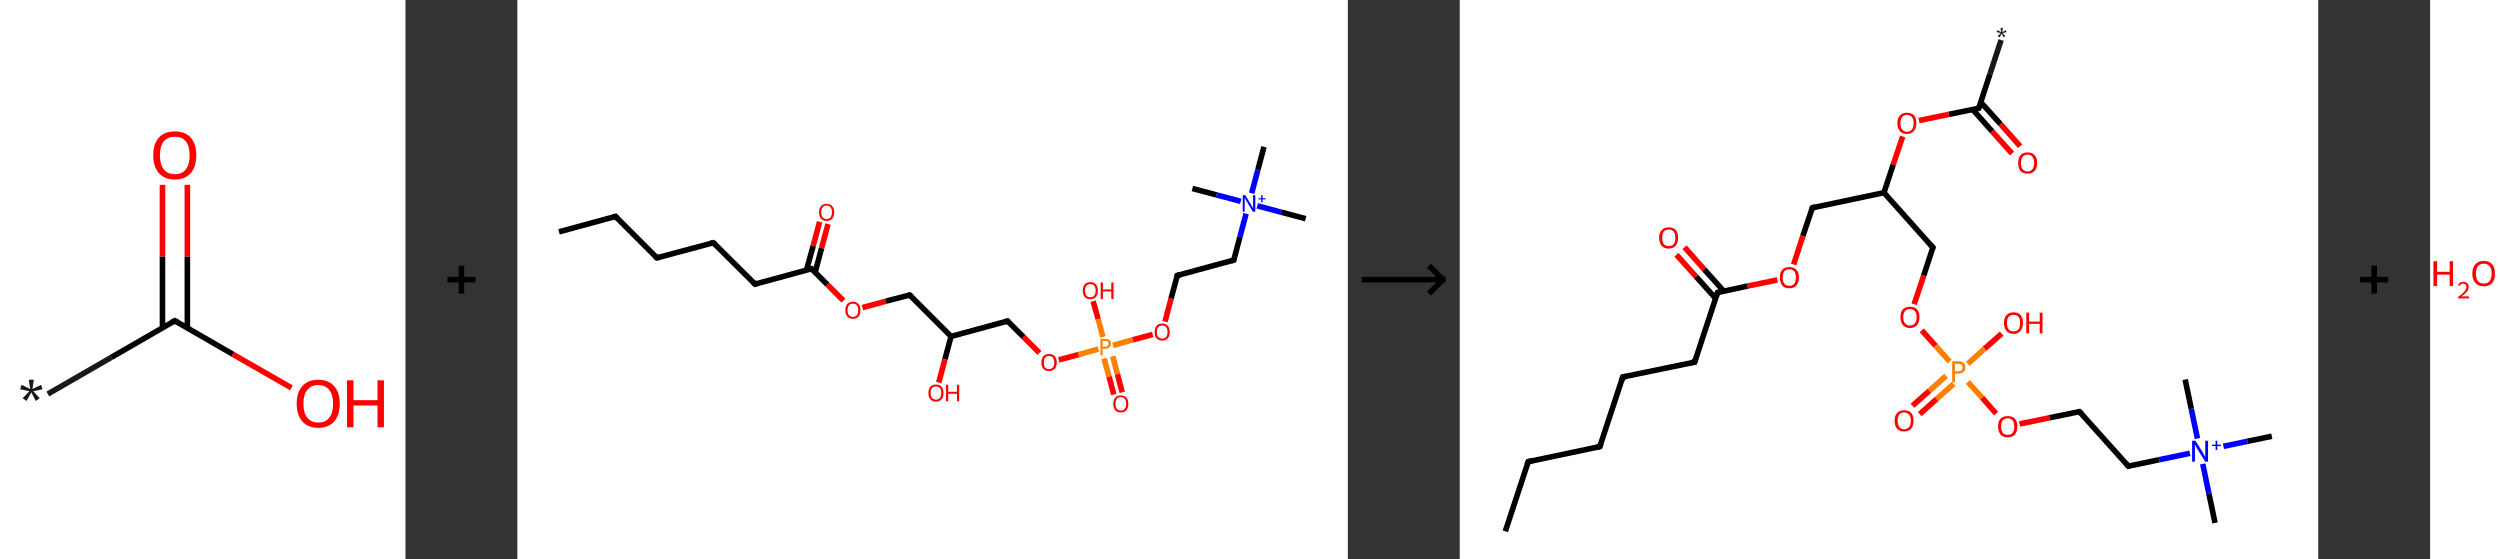<?xml version='1.0' encoding='ASCII' standalone='yes'?>
<svg xmlns="http://www.w3.org/2000/svg" xmlns:xlink="http://www.w3.org/1999/xlink" version="1.1" width="894.0px" viewBox="0 0 894.0 200.0" height="200.0px">
  <rect x="0" y="0" width="894.0" height="200.0" fill="#333333" stroke="none"/>
  <g>
    <g transform="translate(0, 0) scale(1 1) "><!-- END OF HEADER -->
<rect style="opacity:1.0;fill:#FFFFFF;stroke:none" width="145.0" height="200.0" x="0.0" y="0.0"> </rect>
<path class="bond-0 atom-0 atom-1" d="M 17.1,140.9 L 39.8,127.8" style="fill:none;fill-rule:evenodd;stroke:#191919;stroke-width:2.0px;stroke-linecap:butt;stroke-linejoin:miter;stroke-opacity:1"/>
<path class="bond-0 atom-0 atom-1" d="M 39.8,127.8 L 62.5,114.7" style="fill:none;fill-rule:evenodd;stroke:#000000;stroke-width:2.0px;stroke-linecap:butt;stroke-linejoin:miter;stroke-opacity:1"/>
<path class="bond-1 atom-1 atom-2" d="M 67.0,117.2 L 67.0,91.7" style="fill:none;fill-rule:evenodd;stroke:#000000;stroke-width:2.0px;stroke-linecap:butt;stroke-linejoin:miter;stroke-opacity:1"/>
<path class="bond-1 atom-1 atom-2" d="M 67.0,91.7 L 67.0,66.1" style="fill:none;fill-rule:evenodd;stroke:#FF0000;stroke-width:2.0px;stroke-linecap:butt;stroke-linejoin:miter;stroke-opacity:1"/>
<path class="bond-1 atom-1 atom-2" d="M 58.1,117.2 L 58.1,91.7" style="fill:none;fill-rule:evenodd;stroke:#000000;stroke-width:2.0px;stroke-linecap:butt;stroke-linejoin:miter;stroke-opacity:1"/>
<path class="bond-1 atom-1 atom-2" d="M 58.1,91.7 L 58.1,66.1" style="fill:none;fill-rule:evenodd;stroke:#FF0000;stroke-width:2.0px;stroke-linecap:butt;stroke-linejoin:miter;stroke-opacity:1"/>
<path class="bond-2 atom-1 atom-3" d="M 62.5,114.7 L 83.3,126.7" style="fill:none;fill-rule:evenodd;stroke:#000000;stroke-width:2.0px;stroke-linecap:butt;stroke-linejoin:miter;stroke-opacity:1"/>
<path class="bond-2 atom-1 atom-3" d="M 83.3,126.7 L 104.2,138.7" style="fill:none;fill-rule:evenodd;stroke:#FF0000;stroke-width:2.0px;stroke-linecap:butt;stroke-linejoin:miter;stroke-opacity:1"/>
<path d="M 61.4,115.3 L 62.5,114.7 L 63.6,115.3" style="fill:none;stroke:#000000;stroke-width:2.0px;stroke-linecap:butt;stroke-linejoin:miter;stroke-opacity:1;"/>
<path class="atom-0" d="M 8.1 142.4 L 10.5 139.9 L 7.2 139.2 L 7.7 137.6 L 10.8 139.1 L 10.3 135.8 L 12.1 135.8 L 11.6 139.1 L 14.7 137.6 L 15.2 139.2 L 11.9 139.9 L 14.2 142.4 L 12.8 143.4 L 11.2 140.3 L 9.5 143.4 L 8.1 142.4 " fill="#191919"/>
<path class="atom-2" d="M 54.8 55.5 Q 54.8 51.5, 56.8 49.2 Q 58.8 47.0, 62.5 47.0 Q 66.2 47.0, 68.2 49.2 Q 70.2 51.5, 70.2 55.5 Q 70.2 59.6, 68.2 61.9 Q 66.2 64.2, 62.5 64.2 Q 58.8 64.2, 56.8 61.9 Q 54.8 59.6, 54.8 55.5 M 62.5 62.3 Q 65.1 62.3, 66.4 60.6 Q 67.8 58.9, 67.8 55.5 Q 67.8 52.2, 66.4 50.5 Q 65.1 48.9, 62.5 48.9 Q 60.0 48.9, 58.6 50.5 Q 57.2 52.2, 57.2 55.5 Q 57.2 58.9, 58.6 60.6 Q 60.0 62.3, 62.5 62.3 " fill="#FF0000"/>
<path class="atom-3" d="M 106.1 144.3 Q 106.1 140.3, 108.1 138.1 Q 110.1 135.8, 113.8 135.8 Q 117.5 135.8, 119.5 138.1 Q 121.5 140.3, 121.5 144.3 Q 121.5 148.4, 119.5 150.7 Q 117.5 153.0, 113.8 153.0 Q 110.1 153.0, 108.1 150.7 Q 106.1 148.4, 106.1 144.3 M 113.8 151.1 Q 116.4 151.1, 117.7 149.4 Q 119.1 147.7, 119.1 144.3 Q 119.1 141.0, 117.7 139.4 Q 116.4 137.7, 113.8 137.7 Q 111.3 137.7, 109.9 139.4 Q 108.5 141.0, 108.5 144.3 Q 108.5 147.7, 109.9 149.4 Q 111.3 151.1, 113.8 151.1 " fill="#FF0000"/>
<path class="atom-3" d="M 124.1 136.0 L 126.4 136.0 L 126.4 143.1 L 135.0 143.1 L 135.0 136.0 L 137.3 136.0 L 137.3 152.8 L 135.0 152.8 L 135.0 145.0 L 126.4 145.0 L 126.4 152.8 L 124.1 152.8 L 124.1 136.0 " fill="#FF0000"/>
</g>
    <g transform="translate(145.0, 0) scale(1 1) "><line x1="15" y1="100" x2="25" y2="100" style="stroke:rgb(0,0,0);stroke-width:2"/>
  <line x1="20" y1="95" x2="20" y2="105" style="stroke:rgb(0,0,0);stroke-width:2"/>
</g>
    <g transform="translate(185.0, 0) scale(1 1) "><!-- END OF HEADER -->
<rect style="opacity:1.0;fill:#FFFFFF;stroke:none" width="297.0" height="200.0" x="0.0" y="0.0"> </rect>
<path class="bond-0 atom-0 atom-1" d="M 14.9,82.9 L 35.1,77.4" style="fill:none;fill-rule:evenodd;stroke:#000000;stroke-width:2.0px;stroke-linecap:butt;stroke-linejoin:miter;stroke-opacity:1"/>
<path class="bond-1 atom-1 atom-2" d="M 35.1,77.4 L 49.9,92.2" style="fill:none;fill-rule:evenodd;stroke:#000000;stroke-width:2.0px;stroke-linecap:butt;stroke-linejoin:miter;stroke-opacity:1"/>
<path class="bond-2 atom-2 atom-3" d="M 49.9,92.2 L 70.1,86.8" style="fill:none;fill-rule:evenodd;stroke:#000000;stroke-width:2.0px;stroke-linecap:butt;stroke-linejoin:miter;stroke-opacity:1"/>
<path class="bond-3 atom-3 atom-4" d="M 70.1,86.8 L 85.0,101.6" style="fill:none;fill-rule:evenodd;stroke:#000000;stroke-width:2.0px;stroke-linecap:butt;stroke-linejoin:miter;stroke-opacity:1"/>
<path class="bond-4 atom-4 atom-5" d="M 85.0,101.6 L 105.2,96.1" style="fill:none;fill-rule:evenodd;stroke:#000000;stroke-width:2.0px;stroke-linecap:butt;stroke-linejoin:miter;stroke-opacity:1"/>
<path class="bond-5 atom-5 atom-6" d="M 106.5,97.4 L 108.8,88.7" style="fill:none;fill-rule:evenodd;stroke:#000000;stroke-width:2.0px;stroke-linecap:butt;stroke-linejoin:miter;stroke-opacity:1"/>
<path class="bond-5 atom-5 atom-6" d="M 108.8,88.7 L 111.1,80.1" style="fill:none;fill-rule:evenodd;stroke:#FF0000;stroke-width:2.0px;stroke-linecap:butt;stroke-linejoin:miter;stroke-opacity:1"/>
<path class="bond-5 atom-5 atom-6" d="M 103.4,96.6 L 105.8,87.9" style="fill:none;fill-rule:evenodd;stroke:#000000;stroke-width:2.0px;stroke-linecap:butt;stroke-linejoin:miter;stroke-opacity:1"/>
<path class="bond-5 atom-5 atom-6" d="M 105.8,87.9 L 108.1,79.3" style="fill:none;fill-rule:evenodd;stroke:#FF0000;stroke-width:2.0px;stroke-linecap:butt;stroke-linejoin:miter;stroke-opacity:1"/>
<path class="bond-6 atom-5 atom-7" d="M 105.2,96.1 L 110.9,101.8" style="fill:none;fill-rule:evenodd;stroke:#000000;stroke-width:2.0px;stroke-linecap:butt;stroke-linejoin:miter;stroke-opacity:1"/>
<path class="bond-6 atom-5 atom-7" d="M 110.9,101.8 L 116.6,107.5" style="fill:none;fill-rule:evenodd;stroke:#FF0000;stroke-width:2.0px;stroke-linecap:butt;stroke-linejoin:miter;stroke-opacity:1"/>
<path class="bond-7 atom-7 atom-8" d="M 123.4,110.0 L 131.8,107.7" style="fill:none;fill-rule:evenodd;stroke:#FF0000;stroke-width:2.0px;stroke-linecap:butt;stroke-linejoin:miter;stroke-opacity:1"/>
<path class="bond-7 atom-7 atom-8" d="M 131.8,107.7 L 140.3,105.5" style="fill:none;fill-rule:evenodd;stroke:#000000;stroke-width:2.0px;stroke-linecap:butt;stroke-linejoin:miter;stroke-opacity:1"/>
<path class="bond-8 atom-8 atom-9" d="M 140.3,105.5 L 155.1,120.3" style="fill:none;fill-rule:evenodd;stroke:#000000;stroke-width:2.0px;stroke-linecap:butt;stroke-linejoin:miter;stroke-opacity:1"/>
<path class="bond-9 atom-9 atom-10" d="M 155.1,120.3 L 152.9,128.5" style="fill:none;fill-rule:evenodd;stroke:#000000;stroke-width:2.0px;stroke-linecap:butt;stroke-linejoin:miter;stroke-opacity:1"/>
<path class="bond-9 atom-9 atom-10" d="M 152.9,128.5 L 150.7,136.8" style="fill:none;fill-rule:evenodd;stroke:#FF0000;stroke-width:2.0px;stroke-linecap:butt;stroke-linejoin:miter;stroke-opacity:1"/>
<path class="bond-10 atom-9 atom-11" d="M 155.1,120.3 L 175.3,114.8" style="fill:none;fill-rule:evenodd;stroke:#000000;stroke-width:2.0px;stroke-linecap:butt;stroke-linejoin:miter;stroke-opacity:1"/>
<path class="bond-11 atom-11 atom-12" d="M 175.3,114.8 L 181.0,120.5" style="fill:none;fill-rule:evenodd;stroke:#000000;stroke-width:2.0px;stroke-linecap:butt;stroke-linejoin:miter;stroke-opacity:1"/>
<path class="bond-11 atom-11 atom-12" d="M 181.0,120.5 L 186.7,126.2" style="fill:none;fill-rule:evenodd;stroke:#FF0000;stroke-width:2.0px;stroke-linecap:butt;stroke-linejoin:miter;stroke-opacity:1"/>
<path class="bond-12 atom-12 atom-13" d="M 193.6,128.7 L 200.7,126.8" style="fill:none;fill-rule:evenodd;stroke:#FF0000;stroke-width:2.0px;stroke-linecap:butt;stroke-linejoin:miter;stroke-opacity:1"/>
<path class="bond-12 atom-12 atom-13" d="M 200.7,126.8 L 207.8,124.8" style="fill:none;fill-rule:evenodd;stroke:#FF7F00;stroke-width:2.0px;stroke-linecap:butt;stroke-linejoin:miter;stroke-opacity:1"/>
<path class="bond-13 atom-13 atom-14" d="M 209.8,128.2 L 211.6,134.7" style="fill:none;fill-rule:evenodd;stroke:#FF7F00;stroke-width:2.0px;stroke-linecap:butt;stroke-linejoin:miter;stroke-opacity:1"/>
<path class="bond-13 atom-13 atom-14" d="M 211.6,134.7 L 213.3,141.1" style="fill:none;fill-rule:evenodd;stroke:#FF0000;stroke-width:2.0px;stroke-linecap:butt;stroke-linejoin:miter;stroke-opacity:1"/>
<path class="bond-13 atom-13 atom-14" d="M 212.9,127.4 L 214.6,133.8" style="fill:none;fill-rule:evenodd;stroke:#FF7F00;stroke-width:2.0px;stroke-linecap:butt;stroke-linejoin:miter;stroke-opacity:1"/>
<path class="bond-13 atom-13 atom-14" d="M 214.6,133.8 L 216.3,140.3" style="fill:none;fill-rule:evenodd;stroke:#FF0000;stroke-width:2.0px;stroke-linecap:butt;stroke-linejoin:miter;stroke-opacity:1"/>
<path class="bond-14 atom-13 atom-15" d="M 209.4,120.5 L 207.7,114.1" style="fill:none;fill-rule:evenodd;stroke:#FF7F00;stroke-width:2.0px;stroke-linecap:butt;stroke-linejoin:miter;stroke-opacity:1"/>
<path class="bond-14 atom-13 atom-15" d="M 207.7,114.1 L 205.9,107.7" style="fill:none;fill-rule:evenodd;stroke:#FF0000;stroke-width:2.0px;stroke-linecap:butt;stroke-linejoin:miter;stroke-opacity:1"/>
<path class="bond-15 atom-13 atom-16" d="M 213.0,123.5 L 220.1,121.5" style="fill:none;fill-rule:evenodd;stroke:#FF7F00;stroke-width:2.0px;stroke-linecap:butt;stroke-linejoin:miter;stroke-opacity:1"/>
<path class="bond-15 atom-13 atom-16" d="M 220.1,121.5 L 227.2,119.6" style="fill:none;fill-rule:evenodd;stroke:#FF0000;stroke-width:2.0px;stroke-linecap:butt;stroke-linejoin:miter;stroke-opacity:1"/>
<path class="bond-16 atom-16 atom-17" d="M 231.6,115.0 L 233.8,106.7" style="fill:none;fill-rule:evenodd;stroke:#FF0000;stroke-width:2.0px;stroke-linecap:butt;stroke-linejoin:miter;stroke-opacity:1"/>
<path class="bond-16 atom-16 atom-17" d="M 233.8,106.7 L 236.0,98.5" style="fill:none;fill-rule:evenodd;stroke:#000000;stroke-width:2.0px;stroke-linecap:butt;stroke-linejoin:miter;stroke-opacity:1"/>
<path class="bond-17 atom-17 atom-18" d="M 236.0,98.5 L 256.2,93.0" style="fill:none;fill-rule:evenodd;stroke:#000000;stroke-width:2.0px;stroke-linecap:butt;stroke-linejoin:miter;stroke-opacity:1"/>
<path class="bond-18 atom-18 atom-19" d="M 256.2,93.0 L 258.4,84.7" style="fill:none;fill-rule:evenodd;stroke:#000000;stroke-width:2.0px;stroke-linecap:butt;stroke-linejoin:miter;stroke-opacity:1"/>
<path class="bond-18 atom-18 atom-19" d="M 258.4,84.7 L 260.6,76.4" style="fill:none;fill-rule:evenodd;stroke:#0000FF;stroke-width:2.0px;stroke-linecap:butt;stroke-linejoin:miter;stroke-opacity:1"/>
<path class="bond-19 atom-19 atom-20" d="M 264.6,73.6 L 273.2,75.9" style="fill:none;fill-rule:evenodd;stroke:#0000FF;stroke-width:2.0px;stroke-linecap:butt;stroke-linejoin:miter;stroke-opacity:1"/>
<path class="bond-19 atom-19 atom-20" d="M 273.2,75.9 L 281.9,78.2" style="fill:none;fill-rule:evenodd;stroke:#000000;stroke-width:2.0px;stroke-linecap:butt;stroke-linejoin:miter;stroke-opacity:1"/>
<path class="bond-20 atom-19 atom-21" d="M 258.7,72.0 L 250.0,69.7" style="fill:none;fill-rule:evenodd;stroke:#0000FF;stroke-width:2.0px;stroke-linecap:butt;stroke-linejoin:miter;stroke-opacity:1"/>
<path class="bond-20 atom-19 atom-21" d="M 250.0,69.7 L 241.4,67.4" style="fill:none;fill-rule:evenodd;stroke:#000000;stroke-width:2.0px;stroke-linecap:butt;stroke-linejoin:miter;stroke-opacity:1"/>
<path class="bond-21 atom-19 atom-22" d="M 262.6,69.1 L 264.8,60.8" style="fill:none;fill-rule:evenodd;stroke:#0000FF;stroke-width:2.0px;stroke-linecap:butt;stroke-linejoin:miter;stroke-opacity:1"/>
<path class="bond-21 atom-19 atom-22" d="M 264.8,60.8 L 267.0,52.5" style="fill:none;fill-rule:evenodd;stroke:#000000;stroke-width:2.0px;stroke-linecap:butt;stroke-linejoin:miter;stroke-opacity:1"/>
<path d="M 34.1,77.7 L 35.1,77.4 L 35.8,78.2" style="fill:none;stroke:#000000;stroke-width:2.0px;stroke-linecap:butt;stroke-linejoin:miter;stroke-opacity:1;"/>
<path d="M 49.2,91.5 L 49.9,92.2 L 50.9,92.0" style="fill:none;stroke:#000000;stroke-width:2.0px;stroke-linecap:butt;stroke-linejoin:miter;stroke-opacity:1;"/>
<path d="M 69.1,87.0 L 70.1,86.8 L 70.9,87.5" style="fill:none;stroke:#000000;stroke-width:2.0px;stroke-linecap:butt;stroke-linejoin:miter;stroke-opacity:1;"/>
<path d="M 84.2,100.8 L 85.0,101.6 L 86.0,101.3" style="fill:none;stroke:#000000;stroke-width:2.0px;stroke-linecap:butt;stroke-linejoin:miter;stroke-opacity:1;"/>
<path d="M 104.2,96.4 L 105.2,96.1 L 105.5,96.4" style="fill:none;stroke:#000000;stroke-width:2.0px;stroke-linecap:butt;stroke-linejoin:miter;stroke-opacity:1;"/>
<path d="M 139.8,105.6 L 140.3,105.5 L 141.0,106.2" style="fill:none;stroke:#000000;stroke-width:2.0px;stroke-linecap:butt;stroke-linejoin:miter;stroke-opacity:1;"/>
<path d="M 174.3,115.1 L 175.3,114.8 L 175.6,115.1" style="fill:none;stroke:#000000;stroke-width:2.0px;stroke-linecap:butt;stroke-linejoin:miter;stroke-opacity:1;"/>
<path d="M 235.9,98.9 L 236.0,98.5 L 237.0,98.2" style="fill:none;stroke:#000000;stroke-width:2.0px;stroke-linecap:butt;stroke-linejoin:miter;stroke-opacity:1;"/>
<path d="M 255.2,93.3 L 256.2,93.0 L 256.3,92.6" style="fill:none;stroke:#000000;stroke-width:2.0px;stroke-linecap:butt;stroke-linejoin:miter;stroke-opacity:1;"/>
<path class="atom-6" d="M 107.9 75.9 Q 107.9 74.5, 108.6 73.7 Q 109.3 72.9, 110.6 72.9 Q 111.9 72.9, 112.6 73.7 Q 113.3 74.5, 113.3 75.9 Q 113.3 77.3, 112.6 78.2 Q 111.9 79.0, 110.6 79.0 Q 109.3 79.0, 108.6 78.2 Q 107.9 77.3, 107.9 75.9 M 110.6 78.3 Q 111.5 78.3, 112.0 77.7 Q 112.5 77.1, 112.5 75.9 Q 112.5 74.7, 112.0 74.1 Q 111.5 73.5, 110.6 73.5 Q 109.7 73.5, 109.2 74.1 Q 108.7 74.7, 108.7 75.9 Q 108.7 77.1, 109.2 77.7 Q 109.7 78.3, 110.6 78.3 " fill="#FF0000"/>
<path class="atom-7" d="M 117.3 110.9 Q 117.3 109.5, 118.0 108.7 Q 118.7 107.9, 120.0 107.9 Q 121.3 107.9, 122.0 108.7 Q 122.7 109.5, 122.7 110.9 Q 122.7 112.4, 122.0 113.2 Q 121.3 114.0, 120.0 114.0 Q 118.7 114.0, 118.0 113.2 Q 117.3 112.4, 117.3 110.9 M 120.0 113.3 Q 120.9 113.3, 121.4 112.7 Q 121.9 112.1, 121.9 110.9 Q 121.9 109.8, 121.4 109.2 Q 120.9 108.6, 120.0 108.6 Q 119.1 108.6, 118.6 109.2 Q 118.1 109.8, 118.1 110.9 Q 118.1 112.1, 118.6 112.7 Q 119.1 113.3, 120.0 113.3 " fill="#FF0000"/>
<path class="atom-10" d="M 147.0 140.5 Q 147.0 139.1, 147.7 138.3 Q 148.4 137.5, 149.7 137.5 Q 151.0 137.5, 151.7 138.3 Q 152.4 139.1, 152.4 140.5 Q 152.4 142.0, 151.7 142.8 Q 151.0 143.6, 149.7 143.6 Q 148.4 143.6, 147.7 142.8 Q 147.0 142.0, 147.0 140.5 M 149.7 142.9 Q 150.6 142.9, 151.1 142.3 Q 151.6 141.7, 151.6 140.5 Q 151.6 139.3, 151.1 138.8 Q 150.6 138.2, 149.7 138.2 Q 148.8 138.2, 148.3 138.8 Q 147.8 139.3, 147.8 140.5 Q 147.8 141.7, 148.3 142.3 Q 148.8 142.9, 149.7 142.9 " fill="#FF0000"/>
<path class="atom-10" d="M 153.3 137.6 L 154.1 137.6 L 154.1 140.1 L 157.2 140.1 L 157.2 137.6 L 158.0 137.6 L 158.0 143.5 L 157.2 143.5 L 157.2 140.8 L 154.1 140.8 L 154.1 143.5 L 153.3 143.5 L 153.3 137.6 " fill="#FF0000"/>
<path class="atom-12" d="M 187.4 129.6 Q 187.4 128.2, 188.1 127.4 Q 188.8 126.6, 190.1 126.6 Q 191.5 126.6, 192.2 127.4 Q 192.9 128.2, 192.9 129.6 Q 192.9 131.1, 192.2 131.9 Q 191.4 132.7, 190.1 132.7 Q 188.8 132.7, 188.1 131.9 Q 187.4 131.1, 187.4 129.6 M 190.1 132.0 Q 191.0 132.0, 191.5 131.4 Q 192.0 130.8, 192.0 129.6 Q 192.0 128.5, 191.5 127.9 Q 191.0 127.3, 190.1 127.3 Q 189.2 127.3, 188.7 127.9 Q 188.3 128.4, 188.3 129.6 Q 188.3 130.8, 188.7 131.4 Q 189.2 132.0, 190.1 132.0 " fill="#FF0000"/>
<path class="atom-13" d="M 210.2 121.2 Q 211.2 121.2, 211.7 121.6 Q 212.3 122.1, 212.3 122.9 Q 212.3 123.7, 211.7 124.2 Q 211.2 124.7, 210.2 124.7 L 209.3 124.7 L 209.3 127.1 L 208.5 127.1 L 208.5 121.2 L 210.2 121.2 M 210.2 124.0 Q 210.8 124.0, 211.1 123.7 Q 211.4 123.5, 211.4 122.9 Q 211.4 122.4, 211.1 122.1 Q 210.8 121.9, 210.2 121.9 L 209.3 121.9 L 209.3 124.0 L 210.2 124.0 " fill="#FF7F00"/>
<path class="atom-14" d="M 213.1 144.4 Q 213.1 143.0, 213.8 142.2 Q 214.5 141.4, 215.8 141.4 Q 217.1 141.4, 217.8 142.2 Q 218.5 143.0, 218.5 144.4 Q 218.5 145.8, 217.8 146.7 Q 217.1 147.5, 215.8 147.5 Q 214.5 147.5, 213.8 146.7 Q 213.1 145.8, 213.1 144.4 M 215.8 146.8 Q 216.7 146.8, 217.2 146.2 Q 217.7 145.6, 217.7 144.4 Q 217.7 143.2, 217.2 142.6 Q 216.7 142.0, 215.8 142.0 Q 214.9 142.0, 214.4 142.6 Q 213.9 143.2, 213.9 144.4 Q 213.9 145.6, 214.4 146.2 Q 214.9 146.8, 215.8 146.8 " fill="#FF0000"/>
<path class="atom-15" d="M 202.2 103.9 Q 202.2 102.5, 202.9 101.7 Q 203.6 100.9, 204.9 100.9 Q 206.2 100.9, 206.9 101.7 Q 207.6 102.5, 207.6 103.9 Q 207.6 105.4, 206.9 106.2 Q 206.2 107.0, 204.9 107.0 Q 203.6 107.0, 202.9 106.2 Q 202.2 105.4, 202.2 103.9 M 204.9 106.3 Q 205.8 106.3, 206.3 105.7 Q 206.8 105.1, 206.8 103.9 Q 206.8 102.8, 206.3 102.2 Q 205.8 101.6, 204.9 101.6 Q 204.0 101.6, 203.5 102.2 Q 203.0 102.8, 203.0 103.9 Q 203.0 105.1, 203.5 105.7 Q 204.0 106.3, 204.9 106.3 " fill="#FF0000"/>
<path class="atom-15" d="M 208.6 101.0 L 209.4 101.0 L 209.4 103.5 L 212.4 103.5 L 212.4 101.0 L 213.2 101.0 L 213.2 106.9 L 212.4 106.9 L 212.4 104.2 L 209.4 104.2 L 209.4 106.9 L 208.6 106.9 L 208.6 101.0 " fill="#FF0000"/>
<path class="atom-16" d="M 227.9 118.7 Q 227.9 117.3, 228.6 116.5 Q 229.3 115.7, 230.6 115.7 Q 231.9 115.7, 232.6 116.5 Q 233.3 117.3, 233.3 118.7 Q 233.3 120.2, 232.6 121.0 Q 231.9 121.8, 230.6 121.8 Q 229.3 121.8, 228.6 121.0 Q 227.9 120.2, 227.9 118.7 M 230.6 121.1 Q 231.5 121.1, 232.0 120.5 Q 232.5 119.9, 232.5 118.7 Q 232.5 117.6, 232.0 117.0 Q 231.5 116.4, 230.6 116.4 Q 229.7 116.4, 229.2 117.0 Q 228.7 117.5, 228.7 118.7 Q 228.7 119.9, 229.2 120.5 Q 229.7 121.1, 230.6 121.1 " fill="#FF0000"/>
<path class="atom-19" d="M 260.3 69.8 L 262.2 72.9 Q 262.4 73.3, 262.7 73.8 Q 263.1 74.4, 263.1 74.4 L 263.1 69.8 L 263.9 69.8 L 263.9 75.7 L 263.0 75.7 L 261.0 72.3 Q 260.7 71.9, 260.5 71.4 Q 260.2 71.0, 260.1 70.8 L 260.1 75.7 L 259.4 75.7 L 259.4 69.8 L 260.3 69.8 " fill="#0000FF"/>
<path class="atom-19" d="M 265.0 70.9 L 266.0 70.9 L 266.0 69.8 L 266.5 69.8 L 266.5 70.9 L 267.6 70.9 L 267.6 71.3 L 266.5 71.3 L 266.5 72.4 L 266.0 72.4 L 266.0 71.3 L 265.0 71.3 L 265.0 70.9 " fill="#0000FF"/>
</g>
    <g transform="translate(482.0, 0) scale(1 1) "><line x1="5" y1="100" x2="35" y2="100" style="stroke:rgb(0,0,0);stroke-width:2"/>
  <line x1="34" y1="100" x2="29" y2="95" style="stroke:rgb(0,0,0);stroke-width:2"/>
  <line x1="34" y1="100" x2="29" y2="105" style="stroke:rgb(0,0,0);stroke-width:2"/>
</g>
    <g transform="translate(522.0, 0) scale(1 1) "><!-- END OF HEADER -->
<rect style="opacity:1.0;fill:#FFFFFF;stroke:none" width="307.0" height="200.0" x="0.0" y="0.0"> </rect>
<path class="bond-0 atom-0 atom-1" d="M 193.6,14.3 L 189.6,26.5" style="fill:none;fill-rule:evenodd;stroke:#191919;stroke-width:2.0px;stroke-linecap:butt;stroke-linejoin:miter;stroke-opacity:1"/>
<path class="bond-0 atom-0 atom-1" d="M 189.6,26.5 L 185.6,38.7" style="fill:none;fill-rule:evenodd;stroke:#000000;stroke-width:2.0px;stroke-linecap:butt;stroke-linejoin:miter;stroke-opacity:1"/>
<path class="bond-1 atom-1 atom-2" d="M 183.4,39.1 L 190.4,47.0" style="fill:none;fill-rule:evenodd;stroke:#000000;stroke-width:2.0px;stroke-linecap:butt;stroke-linejoin:miter;stroke-opacity:1"/>
<path class="bond-1 atom-1 atom-2" d="M 190.4,47.0 L 197.5,54.9" style="fill:none;fill-rule:evenodd;stroke:#FF0000;stroke-width:2.0px;stroke-linecap:butt;stroke-linejoin:miter;stroke-opacity:1"/>
<path class="bond-1 atom-1 atom-2" d="M 186.3,36.5 L 193.4,44.4" style="fill:none;fill-rule:evenodd;stroke:#000000;stroke-width:2.0px;stroke-linecap:butt;stroke-linejoin:miter;stroke-opacity:1"/>
<path class="bond-1 atom-1 atom-2" d="M 193.4,44.4 L 200.4,52.3" style="fill:none;fill-rule:evenodd;stroke:#FF0000;stroke-width:2.0px;stroke-linecap:butt;stroke-linejoin:miter;stroke-opacity:1"/>
<path class="bond-2 atom-1 atom-3" d="M 185.6,38.7 L 174.9,40.9" style="fill:none;fill-rule:evenodd;stroke:#000000;stroke-width:2.0px;stroke-linecap:butt;stroke-linejoin:miter;stroke-opacity:1"/>
<path class="bond-2 atom-1 atom-3" d="M 174.9,40.9 L 164.2,43.1" style="fill:none;fill-rule:evenodd;stroke:#FF0000;stroke-width:2.0px;stroke-linecap:butt;stroke-linejoin:miter;stroke-opacity:1"/>
<path class="bond-3 atom-3 atom-4" d="M 158.4,48.8 L 155.0,58.9" style="fill:none;fill-rule:evenodd;stroke:#FF0000;stroke-width:2.0px;stroke-linecap:butt;stroke-linejoin:miter;stroke-opacity:1"/>
<path class="bond-3 atom-3 atom-4" d="M 155.0,58.9 L 151.7,68.9" style="fill:none;fill-rule:evenodd;stroke:#000000;stroke-width:2.0px;stroke-linecap:butt;stroke-linejoin:miter;stroke-opacity:1"/>
<path class="bond-4 atom-4 atom-5" d="M 151.7,68.9 L 126.1,74.3" style="fill:none;fill-rule:evenodd;stroke:#000000;stroke-width:2.0px;stroke-linecap:butt;stroke-linejoin:miter;stroke-opacity:1"/>
<path class="bond-5 atom-5 atom-6" d="M 126.1,74.3 L 122.7,84.4" style="fill:none;fill-rule:evenodd;stroke:#000000;stroke-width:2.0px;stroke-linecap:butt;stroke-linejoin:miter;stroke-opacity:1"/>
<path class="bond-5 atom-5 atom-6" d="M 122.7,84.4 L 119.4,94.6" style="fill:none;fill-rule:evenodd;stroke:#FF0000;stroke-width:2.0px;stroke-linecap:butt;stroke-linejoin:miter;stroke-opacity:1"/>
<path class="bond-6 atom-6 atom-7" d="M 113.6,100.1 L 102.9,102.3" style="fill:none;fill-rule:evenodd;stroke:#FF0000;stroke-width:2.0px;stroke-linecap:butt;stroke-linejoin:miter;stroke-opacity:1"/>
<path class="bond-6 atom-6 atom-7" d="M 102.9,102.3 L 92.2,104.6" style="fill:none;fill-rule:evenodd;stroke:#000000;stroke-width:2.0px;stroke-linecap:butt;stroke-linejoin:miter;stroke-opacity:1"/>
<path class="bond-7 atom-7 atom-8" d="M 94.4,104.1 L 87.4,96.3" style="fill:none;fill-rule:evenodd;stroke:#000000;stroke-width:2.0px;stroke-linecap:butt;stroke-linejoin:miter;stroke-opacity:1"/>
<path class="bond-7 atom-7 atom-8" d="M 87.4,96.3 L 80.4,88.4" style="fill:none;fill-rule:evenodd;stroke:#FF0000;stroke-width:2.0px;stroke-linecap:butt;stroke-linejoin:miter;stroke-opacity:1"/>
<path class="bond-7 atom-7 atom-8" d="M 91.5,106.7 L 84.5,98.9" style="fill:none;fill-rule:evenodd;stroke:#000000;stroke-width:2.0px;stroke-linecap:butt;stroke-linejoin:miter;stroke-opacity:1"/>
<path class="bond-7 atom-7 atom-8" d="M 84.5,98.9 L 77.5,91.1" style="fill:none;fill-rule:evenodd;stroke:#FF0000;stroke-width:2.0px;stroke-linecap:butt;stroke-linejoin:miter;stroke-opacity:1"/>
<path class="bond-8 atom-7 atom-9" d="M 92.2,104.6 L 84.0,129.5" style="fill:none;fill-rule:evenodd;stroke:#000000;stroke-width:2.0px;stroke-linecap:butt;stroke-linejoin:miter;stroke-opacity:1"/>
<path class="bond-9 atom-9 atom-10" d="M 84.0,129.5 L 58.3,134.8" style="fill:none;fill-rule:evenodd;stroke:#000000;stroke-width:2.0px;stroke-linecap:butt;stroke-linejoin:miter;stroke-opacity:1"/>
<path class="bond-10 atom-10 atom-11" d="M 58.3,134.8 L 50.1,159.7" style="fill:none;fill-rule:evenodd;stroke:#000000;stroke-width:2.0px;stroke-linecap:butt;stroke-linejoin:miter;stroke-opacity:1"/>
<path class="bond-11 atom-11 atom-12" d="M 50.1,159.7 L 24.5,165.1" style="fill:none;fill-rule:evenodd;stroke:#000000;stroke-width:2.0px;stroke-linecap:butt;stroke-linejoin:miter;stroke-opacity:1"/>
<path class="bond-12 atom-12 atom-13" d="M 24.5,165.1 L 16.3,190.0" style="fill:none;fill-rule:evenodd;stroke:#000000;stroke-width:2.0px;stroke-linecap:butt;stroke-linejoin:miter;stroke-opacity:1"/>
<path class="bond-13 atom-4 atom-14" d="M 151.7,68.9 L 169.2,88.5" style="fill:none;fill-rule:evenodd;stroke:#000000;stroke-width:2.0px;stroke-linecap:butt;stroke-linejoin:miter;stroke-opacity:1"/>
<path class="bond-14 atom-14 atom-15" d="M 169.2,88.5 L 165.9,98.6" style="fill:none;fill-rule:evenodd;stroke:#000000;stroke-width:2.0px;stroke-linecap:butt;stroke-linejoin:miter;stroke-opacity:1"/>
<path class="bond-14 atom-14 atom-15" d="M 165.9,98.6 L 162.5,108.8" style="fill:none;fill-rule:evenodd;stroke:#FF0000;stroke-width:2.0px;stroke-linecap:butt;stroke-linejoin:miter;stroke-opacity:1"/>
<path class="bond-15 atom-15 atom-16" d="M 165.2,118.1 L 170.2,123.7" style="fill:none;fill-rule:evenodd;stroke:#FF0000;stroke-width:2.0px;stroke-linecap:butt;stroke-linejoin:miter;stroke-opacity:1"/>
<path class="bond-15 atom-15 atom-16" d="M 170.2,123.7 L 175.2,129.3" style="fill:none;fill-rule:evenodd;stroke:#FF7F00;stroke-width:2.0px;stroke-linecap:butt;stroke-linejoin:miter;stroke-opacity:1"/>
<path class="bond-16 atom-16 atom-17" d="M 173.9,134.4 L 167.9,139.8" style="fill:none;fill-rule:evenodd;stroke:#FF7F00;stroke-width:2.0px;stroke-linecap:butt;stroke-linejoin:miter;stroke-opacity:1"/>
<path class="bond-16 atom-16 atom-17" d="M 167.9,139.8 L 161.9,145.1" style="fill:none;fill-rule:evenodd;stroke:#FF0000;stroke-width:2.0px;stroke-linecap:butt;stroke-linejoin:miter;stroke-opacity:1"/>
<path class="bond-16 atom-16 atom-17" d="M 176.6,137.3 L 170.5,142.7" style="fill:none;fill-rule:evenodd;stroke:#FF7F00;stroke-width:2.0px;stroke-linecap:butt;stroke-linejoin:miter;stroke-opacity:1"/>
<path class="bond-16 atom-16 atom-17" d="M 170.5,142.7 L 164.5,148.1" style="fill:none;fill-rule:evenodd;stroke:#FF0000;stroke-width:2.0px;stroke-linecap:butt;stroke-linejoin:miter;stroke-opacity:1"/>
<path class="bond-17 atom-16 atom-18" d="M 181.7,130.1 L 187.7,124.7" style="fill:none;fill-rule:evenodd;stroke:#FF7F00;stroke-width:2.0px;stroke-linecap:butt;stroke-linejoin:miter;stroke-opacity:1"/>
<path class="bond-17 atom-16 atom-18" d="M 187.7,124.7 L 193.8,119.3" style="fill:none;fill-rule:evenodd;stroke:#FF0000;stroke-width:2.0px;stroke-linecap:butt;stroke-linejoin:miter;stroke-opacity:1"/>
<path class="bond-18 atom-16 atom-19" d="M 181.7,136.6 L 186.8,142.2" style="fill:none;fill-rule:evenodd;stroke:#FF7F00;stroke-width:2.0px;stroke-linecap:butt;stroke-linejoin:miter;stroke-opacity:1"/>
<path class="bond-18 atom-16 atom-19" d="M 186.8,142.2 L 191.8,147.9" style="fill:none;fill-rule:evenodd;stroke:#FF0000;stroke-width:2.0px;stroke-linecap:butt;stroke-linejoin:miter;stroke-opacity:1"/>
<path class="bond-19 atom-19 atom-20" d="M 200.2,151.6 L 210.9,149.4" style="fill:none;fill-rule:evenodd;stroke:#FF0000;stroke-width:2.0px;stroke-linecap:butt;stroke-linejoin:miter;stroke-opacity:1"/>
<path class="bond-19 atom-19 atom-20" d="M 210.9,149.4 L 221.6,147.2" style="fill:none;fill-rule:evenodd;stroke:#000000;stroke-width:2.0px;stroke-linecap:butt;stroke-linejoin:miter;stroke-opacity:1"/>
<path class="bond-20 atom-20 atom-21" d="M 221.6,147.2 L 239.1,166.7" style="fill:none;fill-rule:evenodd;stroke:#000000;stroke-width:2.0px;stroke-linecap:butt;stroke-linejoin:miter;stroke-opacity:1"/>
<path class="bond-21 atom-21 atom-22" d="M 239.1,166.7 L 250.1,164.4" style="fill:none;fill-rule:evenodd;stroke:#000000;stroke-width:2.0px;stroke-linecap:butt;stroke-linejoin:miter;stroke-opacity:1"/>
<path class="bond-21 atom-21 atom-22" d="M 250.1,164.4 L 261.1,162.1" style="fill:none;fill-rule:evenodd;stroke:#0000FF;stroke-width:2.0px;stroke-linecap:butt;stroke-linejoin:miter;stroke-opacity:1"/>
<path class="bond-22 atom-22 atom-23" d="M 265.7,165.9 L 267.9,176.5" style="fill:none;fill-rule:evenodd;stroke:#0000FF;stroke-width:2.0px;stroke-linecap:butt;stroke-linejoin:miter;stroke-opacity:1"/>
<path class="bond-22 atom-22 atom-23" d="M 267.9,176.5 L 270.1,187.0" style="fill:none;fill-rule:evenodd;stroke:#000000;stroke-width:2.0px;stroke-linecap:butt;stroke-linejoin:miter;stroke-opacity:1"/>
<path class="bond-23 atom-22 atom-24" d="M 263.8,156.8 L 261.6,146.2" style="fill:none;fill-rule:evenodd;stroke:#0000FF;stroke-width:2.0px;stroke-linecap:butt;stroke-linejoin:miter;stroke-opacity:1"/>
<path class="bond-23 atom-22 atom-24" d="M 261.6,146.2 L 259.4,135.7" style="fill:none;fill-rule:evenodd;stroke:#000000;stroke-width:2.0px;stroke-linecap:butt;stroke-linejoin:miter;stroke-opacity:1"/>
<path class="bond-24 atom-22 atom-25" d="M 273.1,159.6 L 281.7,157.8" style="fill:none;fill-rule:evenodd;stroke:#0000FF;stroke-width:2.0px;stroke-linecap:butt;stroke-linejoin:miter;stroke-opacity:1"/>
<path class="bond-24 atom-22 atom-25" d="M 281.7,157.8 L 290.4,156.0" style="fill:none;fill-rule:evenodd;stroke:#000000;stroke-width:2.0px;stroke-linecap:butt;stroke-linejoin:miter;stroke-opacity:1"/>
<path d="M 185.8,38.1 L 185.6,38.7 L 185.1,38.8" style="fill:none;stroke:#000000;stroke-width:2.0px;stroke-linecap:butt;stroke-linejoin:miter;stroke-opacity:1;"/>
<path d="M 127.3,74.0 L 126.1,74.3 L 125.9,74.8" style="fill:none;stroke:#000000;stroke-width:2.0px;stroke-linecap:butt;stroke-linejoin:miter;stroke-opacity:1;"/>
<path d="M 92.7,104.5 L 92.2,104.6 L 91.8,105.8" style="fill:none;stroke:#000000;stroke-width:2.0px;stroke-linecap:butt;stroke-linejoin:miter;stroke-opacity:1;"/>
<path d="M 84.4,128.2 L 84.0,129.5 L 82.7,129.7" style="fill:none;stroke:#000000;stroke-width:2.0px;stroke-linecap:butt;stroke-linejoin:miter;stroke-opacity:1;"/>
<path d="M 59.6,134.6 L 58.3,134.8 L 57.9,136.1" style="fill:none;stroke:#000000;stroke-width:2.0px;stroke-linecap:butt;stroke-linejoin:miter;stroke-opacity:1;"/>
<path d="M 50.5,158.5 L 50.1,159.7 L 48.9,160.0" style="fill:none;stroke:#000000;stroke-width:2.0px;stroke-linecap:butt;stroke-linejoin:miter;stroke-opacity:1;"/>
<path d="M 25.8,164.8 L 24.5,165.1 L 24.1,166.3" style="fill:none;stroke:#000000;stroke-width:2.0px;stroke-linecap:butt;stroke-linejoin:miter;stroke-opacity:1;"/>
<path d="M 168.3,87.5 L 169.2,88.5 L 169.0,89.0" style="fill:none;stroke:#000000;stroke-width:2.0px;stroke-linecap:butt;stroke-linejoin:miter;stroke-opacity:1;"/>
<path d="M 221.1,147.3 L 221.6,147.2 L 222.5,148.1" style="fill:none;stroke:#000000;stroke-width:2.0px;stroke-linecap:butt;stroke-linejoin:miter;stroke-opacity:1;"/>
<path d="M 238.2,165.7 L 239.1,166.7 L 239.6,166.6" style="fill:none;stroke:#000000;stroke-width:2.0px;stroke-linecap:butt;stroke-linejoin:miter;stroke-opacity:1;"/>
<path class="atom-0" d="M 192.4 12.9 L 193.5 11.8 L 192.0 11.5 L 192.3 10.8 L 193.6 11.5 L 193.4 10.0 L 194.2 10.0 L 194.0 11.5 L 195.3 10.8 L 195.5 11.5 L 194.1 11.8 L 195.1 12.9 L 194.5 13.4 L 193.8 12.0 L 193.0 13.4 L 192.4 12.9 " fill="#191919"/>
<path class="atom-2" d="M 199.7 58.3 Q 199.7 56.5, 200.5 55.5 Q 201.4 54.5, 203.1 54.5 Q 204.7 54.5, 205.6 55.5 Q 206.5 56.5, 206.5 58.3 Q 206.5 60.1, 205.6 61.1 Q 204.7 62.1, 203.1 62.1 Q 201.4 62.1, 200.5 61.1 Q 199.7 60.1, 199.7 58.3 M 203.1 61.3 Q 204.2 61.3, 204.8 60.5 Q 205.4 59.7, 205.4 58.3 Q 205.4 56.8, 204.8 56.1 Q 204.2 55.3, 203.1 55.3 Q 201.9 55.3, 201.3 56.1 Q 200.7 56.8, 200.7 58.3 Q 200.7 59.8, 201.3 60.5 Q 201.9 61.3, 203.1 61.3 " fill="#FF0000"/>
<path class="atom-3" d="M 156.5 44.1 Q 156.5 42.3, 157.4 41.3 Q 158.3 40.3, 159.9 40.3 Q 161.6 40.3, 162.5 41.3 Q 163.3 42.3, 163.3 44.1 Q 163.3 45.9, 162.4 46.9 Q 161.5 47.9, 159.9 47.9 Q 158.3 47.9, 157.4 46.9 Q 156.5 45.9, 156.5 44.1 M 159.9 47.1 Q 161.1 47.1, 161.7 46.3 Q 162.3 45.5, 162.3 44.1 Q 162.3 42.6, 161.7 41.9 Q 161.1 41.1, 159.9 41.1 Q 158.8 41.1, 158.2 41.9 Q 157.6 42.6, 157.6 44.1 Q 157.6 45.6, 158.2 46.3 Q 158.8 47.1, 159.9 47.1 " fill="#FF0000"/>
<path class="atom-6" d="M 114.5 99.2 Q 114.5 97.4, 115.3 96.5 Q 116.2 95.5, 117.9 95.5 Q 119.5 95.5, 120.4 96.5 Q 121.3 97.4, 121.3 99.2 Q 121.3 101.0, 120.4 102.1 Q 119.5 103.1, 117.9 103.1 Q 116.2 103.1, 115.3 102.1 Q 114.5 101.0, 114.5 99.2 M 117.9 102.2 Q 119.0 102.2, 119.6 101.5 Q 120.2 100.7, 120.2 99.2 Q 120.2 97.8, 119.6 97.0 Q 119.0 96.3, 117.9 96.3 Q 116.7 96.3, 116.1 97.0 Q 115.5 97.8, 115.5 99.2 Q 115.5 100.7, 116.1 101.5 Q 116.7 102.2, 117.9 102.2 " fill="#FF0000"/>
<path class="atom-8" d="M 71.3 85.0 Q 71.3 83.3, 72.2 82.3 Q 73.1 81.3, 74.7 81.3 Q 76.4 81.3, 77.3 82.3 Q 78.1 83.3, 78.1 85.0 Q 78.1 86.8, 77.2 87.9 Q 76.3 88.9, 74.7 88.9 Q 73.1 88.9, 72.2 87.9 Q 71.3 86.9, 71.3 85.0 M 74.7 88.0 Q 75.9 88.0, 76.5 87.3 Q 77.1 86.5, 77.1 85.0 Q 77.1 83.6, 76.5 82.8 Q 75.9 82.1, 74.7 82.1 Q 73.6 82.1, 73.0 82.8 Q 72.4 83.6, 72.4 85.0 Q 72.4 86.5, 73.0 87.3 Q 73.6 88.0, 74.7 88.0 " fill="#FF0000"/>
<path class="atom-15" d="M 157.6 113.4 Q 157.6 111.6, 158.5 110.6 Q 159.4 109.7, 161.0 109.7 Q 162.7 109.7, 163.5 110.6 Q 164.4 111.6, 164.4 113.4 Q 164.4 115.2, 163.5 116.3 Q 162.6 117.3, 161.0 117.3 Q 159.4 117.3, 158.5 116.3 Q 157.6 115.2, 157.6 113.4 M 161.0 116.4 Q 162.1 116.4, 162.7 115.7 Q 163.4 114.9, 163.4 113.4 Q 163.4 112.0, 162.7 111.2 Q 162.1 110.5, 161.0 110.5 Q 159.9 110.5, 159.3 111.2 Q 158.6 112.0, 158.6 113.4 Q 158.6 114.9, 159.3 115.7 Q 159.9 116.4, 161.0 116.4 " fill="#FF0000"/>
<path class="atom-16" d="M 178.3 129.2 Q 179.6 129.2, 180.2 129.8 Q 180.8 130.4, 180.8 131.4 Q 180.8 132.5, 180.2 133.0 Q 179.5 133.6, 178.3 133.6 L 177.1 133.6 L 177.1 136.7 L 176.1 136.7 L 176.1 129.2 L 178.3 129.2 M 178.3 132.8 Q 179.0 132.8, 179.4 132.4 Q 179.8 132.1, 179.8 131.4 Q 179.8 130.8, 179.4 130.4 Q 179.0 130.1, 178.3 130.1 L 177.1 130.1 L 177.1 132.8 L 178.3 132.8 " fill="#FF7F00"/>
<path class="atom-17" d="M 155.5 150.4 Q 155.5 148.7, 156.4 147.7 Q 157.3 146.7, 158.9 146.7 Q 160.6 146.7, 161.5 147.7 Q 162.3 148.7, 162.3 150.4 Q 162.3 152.3, 161.4 153.3 Q 160.6 154.3, 158.9 154.3 Q 157.3 154.3, 156.4 153.3 Q 155.5 152.3, 155.5 150.4 M 158.9 153.5 Q 160.1 153.5, 160.7 152.7 Q 161.3 151.9, 161.3 150.4 Q 161.3 149.0, 160.7 148.3 Q 160.1 147.5, 158.9 147.5 Q 157.8 147.5, 157.2 148.2 Q 156.6 149.0, 156.6 150.4 Q 156.6 151.9, 157.2 152.7 Q 157.8 153.5, 158.9 153.5 " fill="#FF0000"/>
<path class="atom-18" d="M 194.6 115.5 Q 194.6 113.7, 195.5 112.7 Q 196.4 111.7, 198.0 111.7 Q 199.7 111.7, 200.6 112.7 Q 201.4 113.7, 201.4 115.5 Q 201.4 117.3, 200.5 118.3 Q 199.7 119.4, 198.0 119.4 Q 196.4 119.4, 195.5 118.3 Q 194.6 117.3, 194.6 115.5 M 198.0 118.5 Q 199.2 118.5, 199.8 117.8 Q 200.4 117.0, 200.4 115.5 Q 200.4 114.0, 199.8 113.3 Q 199.2 112.6, 198.0 112.6 Q 196.9 112.6, 196.3 113.3 Q 195.7 114.0, 195.7 115.5 Q 195.7 117.0, 196.3 117.8 Q 196.9 118.5, 198.0 118.5 " fill="#FF0000"/>
<path class="atom-18" d="M 202.6 111.8 L 203.6 111.8 L 203.6 115.0 L 207.4 115.0 L 207.4 111.8 L 208.4 111.8 L 208.4 119.2 L 207.4 119.2 L 207.4 115.8 L 203.6 115.8 L 203.6 119.2 L 202.6 119.2 L 202.6 111.8 " fill="#FF0000"/>
<path class="atom-19" d="M 192.5 152.5 Q 192.5 150.7, 193.4 149.7 Q 194.3 148.8, 196.0 148.8 Q 197.6 148.8, 198.5 149.7 Q 199.4 150.7, 199.4 152.5 Q 199.4 154.3, 198.5 155.4 Q 197.6 156.4, 196.0 156.4 Q 194.3 156.4, 193.4 155.4 Q 192.5 154.3, 192.5 152.5 M 196.0 155.5 Q 197.1 155.5, 197.7 154.8 Q 198.3 154.0, 198.3 152.5 Q 198.3 151.1, 197.7 150.3 Q 197.1 149.6, 196.0 149.6 Q 194.8 149.6, 194.2 150.3 Q 193.6 151.1, 193.6 152.5 Q 193.6 154.0, 194.2 154.8 Q 194.8 155.5, 196.0 155.5 " fill="#FF0000"/>
<path class="atom-22" d="M 263.1 157.6 L 265.6 161.6 Q 265.8 162.0, 266.2 162.7 Q 266.6 163.4, 266.6 163.4 L 266.6 157.6 L 267.6 157.6 L 267.6 165.1 L 266.6 165.1 L 263.9 160.8 Q 263.6 160.3, 263.3 159.7 Q 263.0 159.1, 262.9 158.9 L 262.9 165.1 L 261.9 165.1 L 261.9 157.6 L 263.1 157.6 " fill="#0000FF"/>
<path class="atom-22" d="M 269.0 159.0 L 270.3 159.0 L 270.3 157.6 L 270.9 157.6 L 270.9 159.0 L 272.2 159.0 L 272.2 159.5 L 270.9 159.5 L 270.9 160.9 L 270.3 160.9 L 270.3 159.5 L 269.0 159.5 L 269.0 159.0 " fill="#0000FF"/>
</g>
    <g transform="translate(829.0, 0) scale(1 1) "><line x1="15" y1="100" x2="25" y2="100" style="stroke:rgb(0,0,0);stroke-width:2"/>
  <line x1="20" y1="95" x2="20" y2="105" style="stroke:rgb(0,0,0);stroke-width:2"/>
</g>
    <g transform="translate(869.0, 0) scale(1 1) "><!-- END OF HEADER -->
<rect style="opacity:1.0;fill:#FFFFFF;stroke:none" width="25.0" height="200.0" x="0.0" y="0.0"> </rect>
<path class="atom-0" d="M 1.2 93.4 L 2.5 93.4 L 2.5 97.2 L 7.0 97.2 L 7.0 93.4 L 8.2 93.4 L 8.2 102.3 L 7.0 102.3 L 7.0 98.2 L 2.5 98.2 L 2.5 102.3 L 1.2 102.3 L 1.2 93.4 " fill="#FF0000"/>
<path class="atom-0" d="M 10.0 102.0 Q 10.2 101.4, 10.7 101.1 Q 11.2 100.8, 11.9 100.8 Q 12.8 100.8, 13.3 101.3 Q 13.8 101.7, 13.8 102.6 Q 13.8 103.5, 13.2 104.3 Q 12.5 105.1, 11.2 106.0 L 13.9 106.0 L 13.9 106.7 L 10.0 106.7 L 10.0 106.2 Q 11.1 105.4, 11.7 104.8 Q 12.4 104.2, 12.7 103.7 Q 13.0 103.2, 13.0 102.6 Q 13.0 102.1, 12.7 101.8 Q 12.4 101.4, 11.9 101.4 Q 11.5 101.4, 11.1 101.6 Q 10.8 101.8, 10.6 102.2 L 10.0 102.0 " fill="#FF0000"/>
<path class="atom-0" d="M 15.1 97.8 Q 15.1 95.7, 16.2 94.5 Q 17.2 93.3, 19.2 93.3 Q 21.1 93.3, 22.2 94.5 Q 23.2 95.7, 23.2 97.8 Q 23.2 100.0, 22.2 101.2 Q 21.1 102.4, 19.2 102.4 Q 17.2 102.4, 16.2 101.2 Q 15.1 100.0, 15.1 97.8 M 19.2 101.4 Q 20.5 101.4, 21.3 100.5 Q 22.0 99.6, 22.0 97.8 Q 22.0 96.1, 21.3 95.2 Q 20.5 94.3, 19.2 94.3 Q 17.8 94.3, 17.1 95.2 Q 16.4 96.1, 16.4 97.8 Q 16.4 99.6, 17.1 100.5 Q 17.8 101.4, 19.2 101.4 " fill="#FF0000"/>
</g>
  </g>
</svg>
